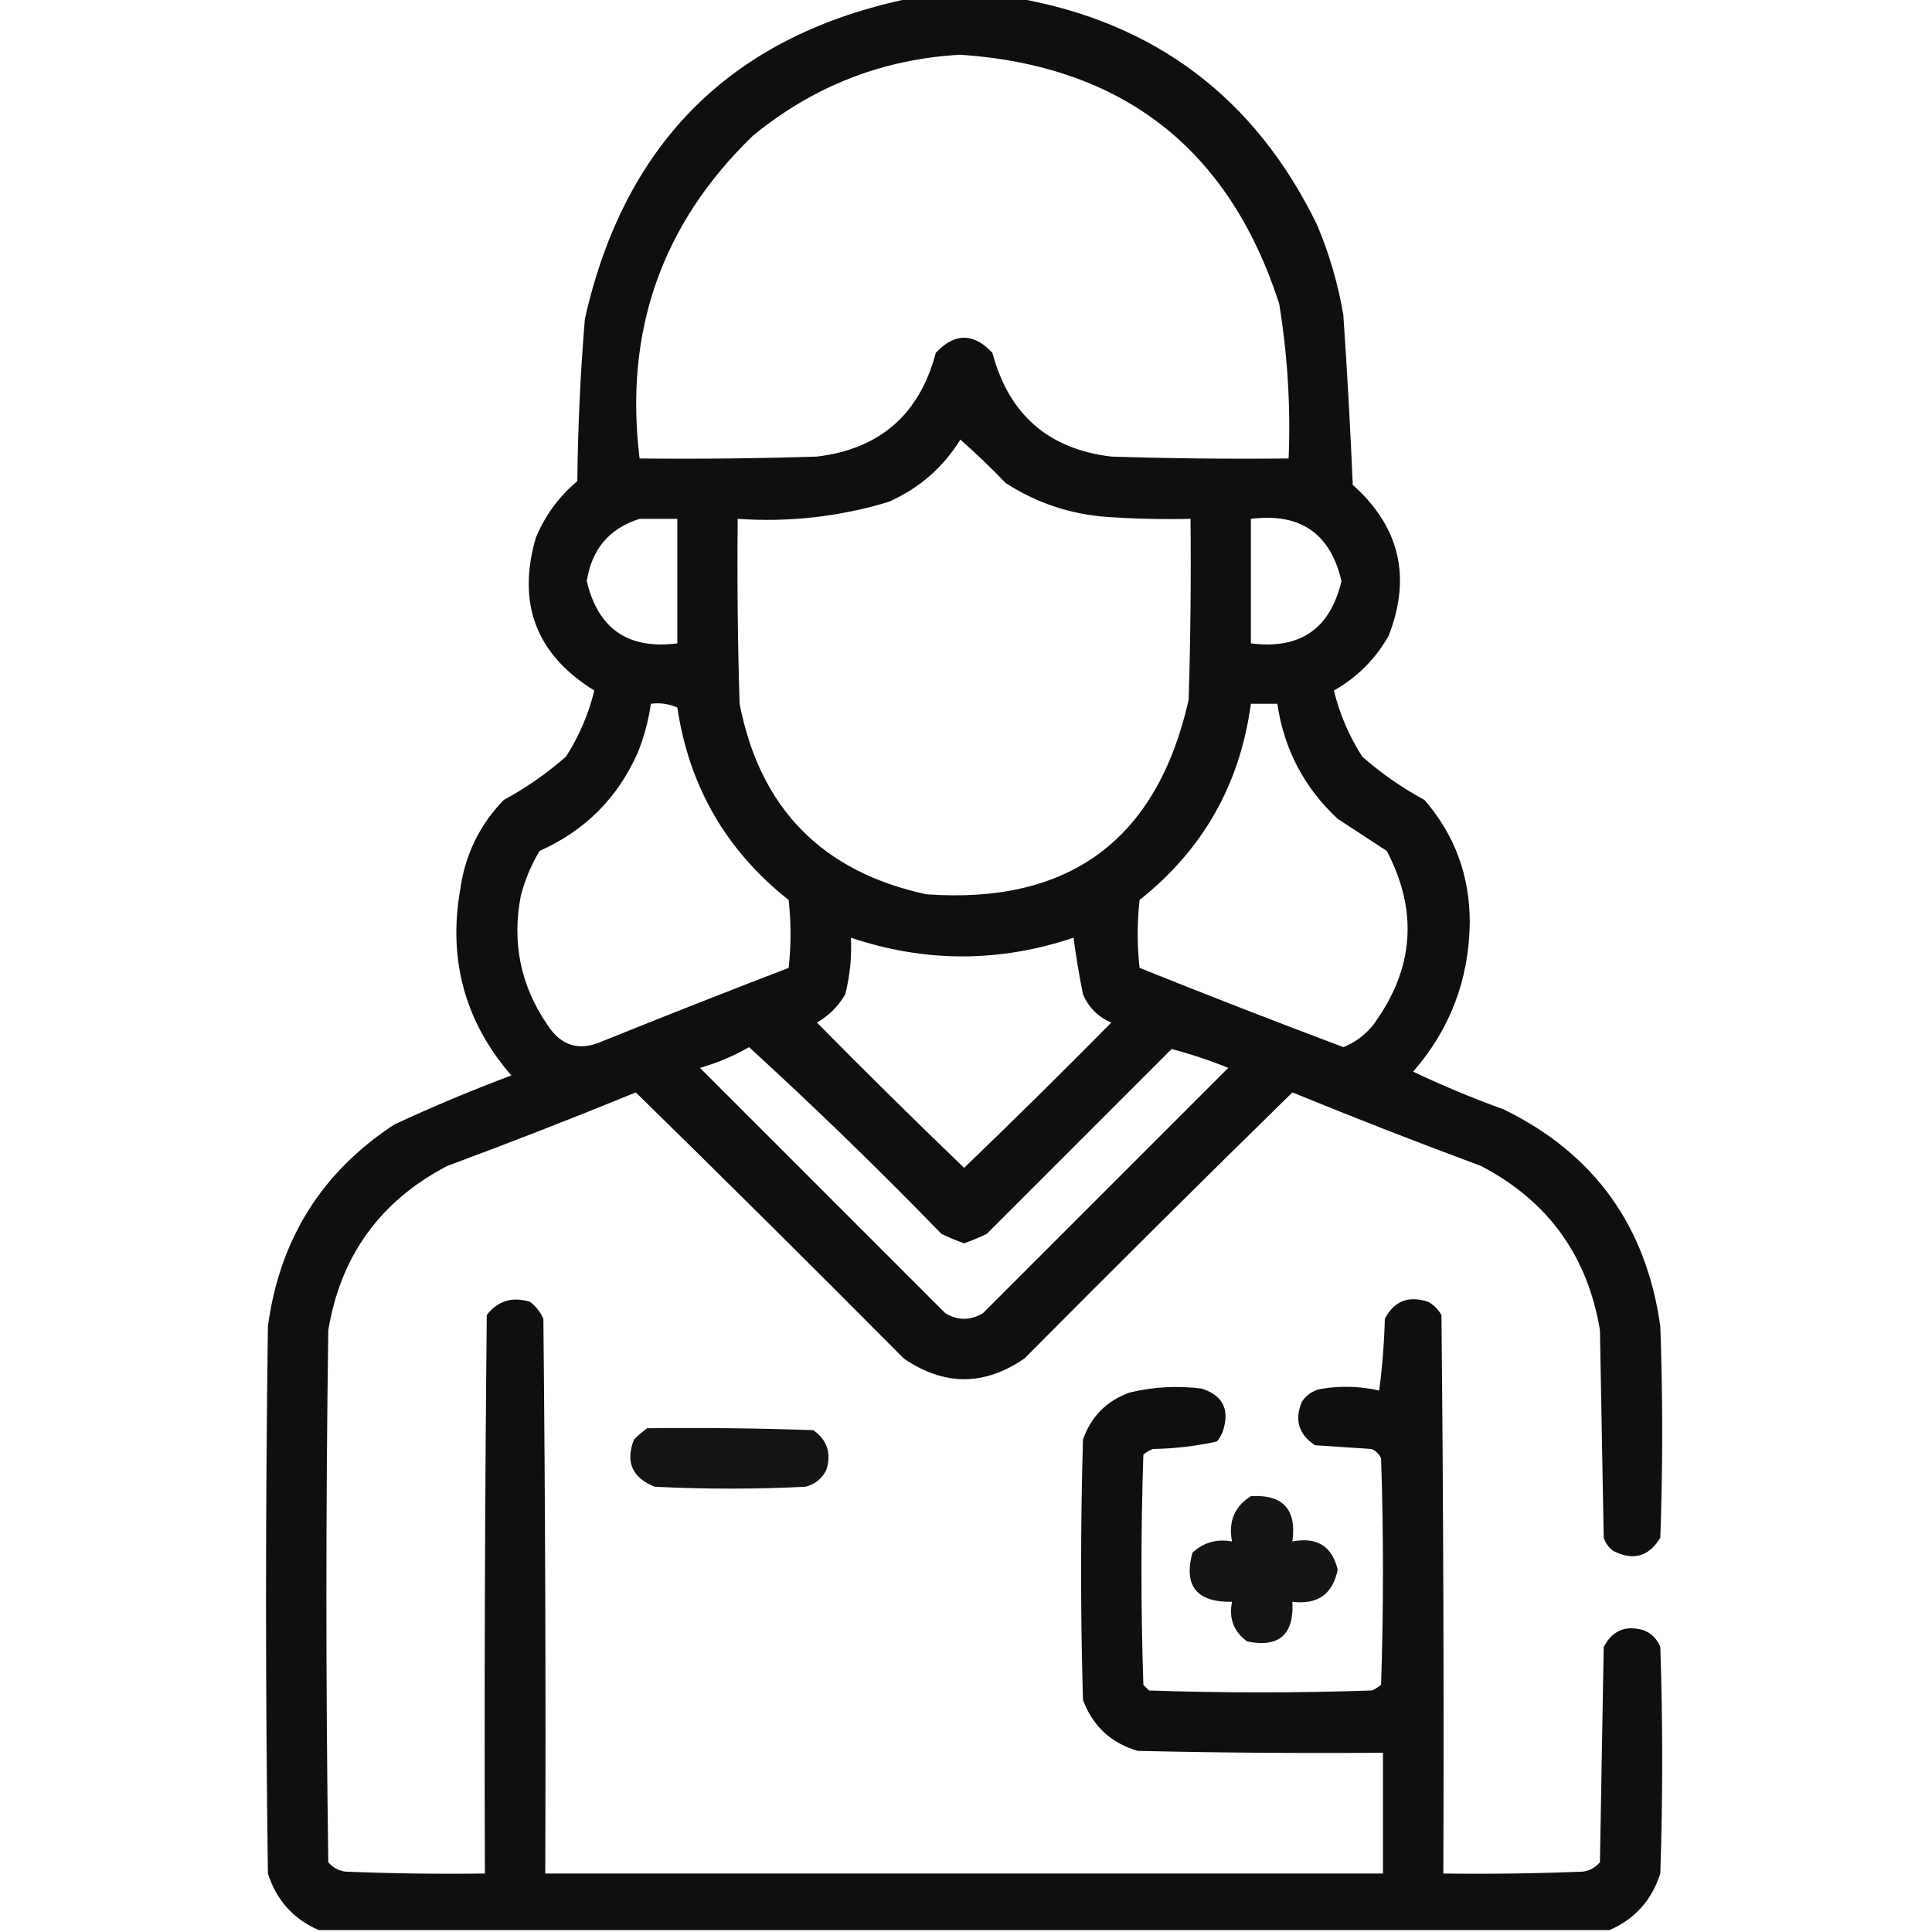 <?xml version="1.0" encoding="UTF-8"?>
<!DOCTYPE svg PUBLIC "-//W3C//DTD SVG 1.1//EN" "http://www.w3.org/Graphics/SVG/1.1/DTD/svg11.dtd">
<svg xmlns="http://www.w3.org/2000/svg" version="1.1" width="512px" height="512px" style="shape-rendering:geometricPrecision; text-rendering:geometricPrecision; image-rendering:optimizeQuality; fill-rule:evenodd; clip-rule:evenodd" xmlns:xlink="http://www.w3.org/1999/xlink">
<g><path style="opacity:0.939" fill="#000000" d="M 241.5,-0.5 C 250.833,-0.5 260.167,-0.5 269.5,-0.5C 306.131,5.951 332.631,25.951 349,59.5C 352.264,67.222 354.597,75.222 356,83.5C 357.022,98.482 357.856,113.482 358.5,128.5C 370.921,139.586 374.087,152.919 368,168.5C 364.5,174.667 359.667,179.5 353.5,183C 355.028,189.249 357.528,195.083 361,200.5C 366.063,204.949 371.563,208.783 377.5,212C 385.528,221.241 389.528,232.075 389.5,244.5C 389.314,259.567 384.314,272.734 374.5,284C 382.304,287.715 390.304,291.048 398.5,294C 422.46,305.717 436.293,324.884 440,351.5C 440.667,370.167 440.667,388.833 440,407.5C 436.987,412.535 432.82,413.702 427.5,411C 426.299,410.097 425.465,408.931 425,407.5C 424.667,389.167 424.333,370.833 424,352.5C 420.715,332.759 410.215,318.259 392.5,309C 375.722,302.777 359.055,296.277 342.5,289.5C 318.68,312.819 295.014,336.319 271.5,360C 260.833,367.333 250.167,367.333 239.5,360C 215.986,336.319 192.32,312.819 168.5,289.5C 151.945,296.277 135.278,302.777 118.5,309C 100.785,318.259 90.285,332.759 87,352.5C 86.333,399.5 86.333,446.5 87,493.5C 88.171,494.893 89.671,495.727 91.5,496C 103.829,496.5 116.162,496.667 128.5,496.5C 128.333,447.166 128.5,397.832 129,348.5C 131.911,344.723 135.744,343.556 140.5,345C 142.049,346.214 143.215,347.714 144,349.5C 144.5,398.499 144.667,447.499 144.5,496.5C 218.5,496.5 292.5,496.5 366.5,496.5C 366.5,485.833 366.5,475.167 366.5,464.5C 344.831,464.667 323.164,464.5 301.5,464C 294.427,461.928 289.594,457.428 287,450.5C 286.333,427.5 286.333,404.5 287,381.5C 289.167,375.333 293.333,371.167 299.5,369C 305.765,367.516 312.098,367.182 318.5,368C 324.158,369.829 325.992,373.663 324,379.5C 323.626,380.416 323.126,381.25 322.5,382C 316.944,383.239 311.278,383.906 305.5,384C 304.584,384.374 303.75,384.874 303,385.5C 302.333,405.833 302.333,426.167 303,446.5C 303.5,447 304,447.5 304.5,448C 324.167,448.667 343.833,448.667 363.5,448C 364.416,447.626 365.25,447.126 366,446.5C 366.667,426.5 366.667,406.5 366,386.5C 365.5,385.333 364.667,384.5 363.5,384C 358.5,383.667 353.5,383.333 348.5,383C 344.162,380.149 342.995,376.315 345,371.5C 346.319,369.513 348.152,368.346 350.5,368C 355.554,367.219 360.554,367.386 365.5,368.5C 366.331,362.193 366.831,355.859 367,349.5C 369.435,344.776 373.269,343.276 378.5,345C 380,345.833 381.167,347 382,348.5C 382.5,397.832 382.667,447.166 382.5,496.5C 394.838,496.667 407.171,496.5 419.5,496C 421.329,495.727 422.829,494.893 424,493.5C 424.333,474.5 424.667,455.5 425,436.5C 427.226,432.139 430.726,430.639 435.5,432C 437.667,432.833 439.167,434.333 440,436.5C 440.667,456.5 440.667,476.5 440,496.5C 437.71,503.617 433.21,508.617 426.5,511.5C 312.5,511.5 198.5,511.5 84.5,511.5C 77.79,508.617 73.29,503.617 71,496.5C 70.333,448.167 70.333,399.833 71,351.5C 74.079,328.457 85.246,310.623 104.5,298C 114.671,293.277 125.004,288.943 135.5,285C 123.175,270.744 118.675,254.244 122,235.5C 123.308,226.385 127.141,218.552 133.5,212C 139.437,208.783 144.937,204.949 150,200.5C 153.472,195.083 155.972,189.249 157.5,183C 142.098,173.466 136.931,159.966 142,142.5C 144.445,136.612 148.112,131.612 153,127.5C 153.153,113.135 153.82,98.802 155,84.5C 165.584,37.414 194.418,9.081 241.5,-0.5 Z M 254.5,14.5 C 297.581,17.452 325.747,39.452 339,80.5C 341.221,94.067 342.054,107.734 341.5,121.5C 325.83,121.667 310.163,121.5 294.5,121C 277.841,119.014 267.341,109.848 263,93.5C 258,88.167 253,88.167 248,93.5C 243.685,109.819 233.185,118.985 216.5,121C 200.837,121.5 185.17,121.667 169.5,121.5C 165.359,87.829 175.359,59.329 199.5,36C 215.539,22.823 233.872,15.656 254.5,14.5 Z M 254.5,116.5 C 258.584,120.081 262.584,123.914 266.5,128C 274.695,133.301 283.695,136.301 293.5,137C 300.826,137.5 308.159,137.666 315.5,137.5C 315.667,153.503 315.5,169.503 315,185.5C 306.62,222.54 283.453,239.706 245.5,237C 217.881,231.048 201.381,214.214 196,186.5C 195.5,170.17 195.333,153.837 195.5,137.5C 209.139,138.443 222.472,136.943 235.5,133C 243.575,129.42 249.908,123.92 254.5,116.5 Z M 169.5,137.5 C 172.833,137.5 176.167,137.5 179.5,137.5C 179.5,148.5 179.5,159.5 179.5,170.5C 166.489,172.169 158.489,166.669 155.5,154C 156.816,145.526 161.483,140.026 169.5,137.5 Z M 331.5,137.5 C 344.577,135.856 352.577,141.356 355.5,154C 352.511,166.669 344.511,172.169 331.5,170.5C 331.5,159.5 331.5,148.5 331.5,137.5 Z M 172.5,186.5 C 174.924,186.192 177.257,186.526 179.5,187.5C 182.632,208.438 192.465,225.438 209,238.5C 209.667,244.5 209.667,250.5 209,256.5C 192.459,262.852 175.959,269.352 159.5,276C 153.455,278.658 148.621,277.158 145,271.5C 137.975,261.192 135.642,249.859 138,237.5C 139.087,233.234 140.754,229.234 143,225.5C 155,220.167 163.667,211.5 169,199.5C 170.684,195.284 171.851,190.951 172.5,186.5 Z M 331.5,186.5 C 333.833,186.5 336.167,186.5 338.5,186.5C 340.279,198.559 345.612,208.726 354.5,217C 358.833,219.833 363.167,222.667 367.5,225.5C 375.9,241.472 374.734,256.806 364,271.5C 361.852,274.236 359.186,276.236 356,277.5C 337.904,270.691 319.904,263.691 302,256.5C 301.333,250.5 301.333,244.5 302,238.5C 318.788,225.189 328.622,207.855 331.5,186.5 Z M 225.5,248.5 C 245.172,255.109 264.839,255.109 284.5,248.5C 285.169,253.544 286.002,258.544 287,263.5C 288.5,267 291,269.5 294.5,271C 281.653,284.014 268.653,296.847 255.5,309.5C 242.347,296.847 229.347,284.014 216.5,271C 219.667,269.167 222.167,266.667 224,263.5C 225.25,258.58 225.75,253.58 225.5,248.5 Z M 198.5,277.5 C 215.915,293.412 232.915,309.912 249.5,327C 251.459,327.931 253.459,328.764 255.5,329.5C 257.541,328.764 259.541,327.931 261.5,327C 277.833,310.667 294.167,294.333 310.5,278C 315.496,279.313 320.496,280.979 325.5,283C 303.833,304.667 282.167,326.333 260.5,348C 257.167,350 253.833,350 250.5,348C 228.833,326.333 207.167,304.667 185.5,283C 190.154,281.666 194.487,279.833 198.5,277.5 Z"/></g>
<g><path style="opacity:0.918" fill="#000000" d="M 171.5,378.5 C 186.17,378.333 200.837,378.5 215.5,379C 219.212,381.602 220.378,385.102 219,389.5C 217.891,391.815 216.057,393.315 213.5,394C 200.167,394.667 186.833,394.667 173.5,394C 167.532,391.609 165.698,387.442 168,381.5C 169.145,380.364 170.312,379.364 171.5,378.5 Z"/></g>
<g><path style="opacity:0.916" fill="#000000" d="M 331.5,396.5 C 339.992,395.994 343.659,399.994 342.5,408.5C 349.026,407.251 353.026,409.751 354.5,416C 353.186,422.465 349.186,425.299 342.5,424.5C 342.963,433.207 338.963,436.707 330.5,435C 326.952,432.409 325.618,428.909 326.5,424.5C 317.121,424.639 313.621,420.306 316,411.5C 318.897,408.769 322.397,407.769 326.5,408.5C 325.475,403.233 327.142,399.233 331.5,396.5 Z"/></g>
</svg>
